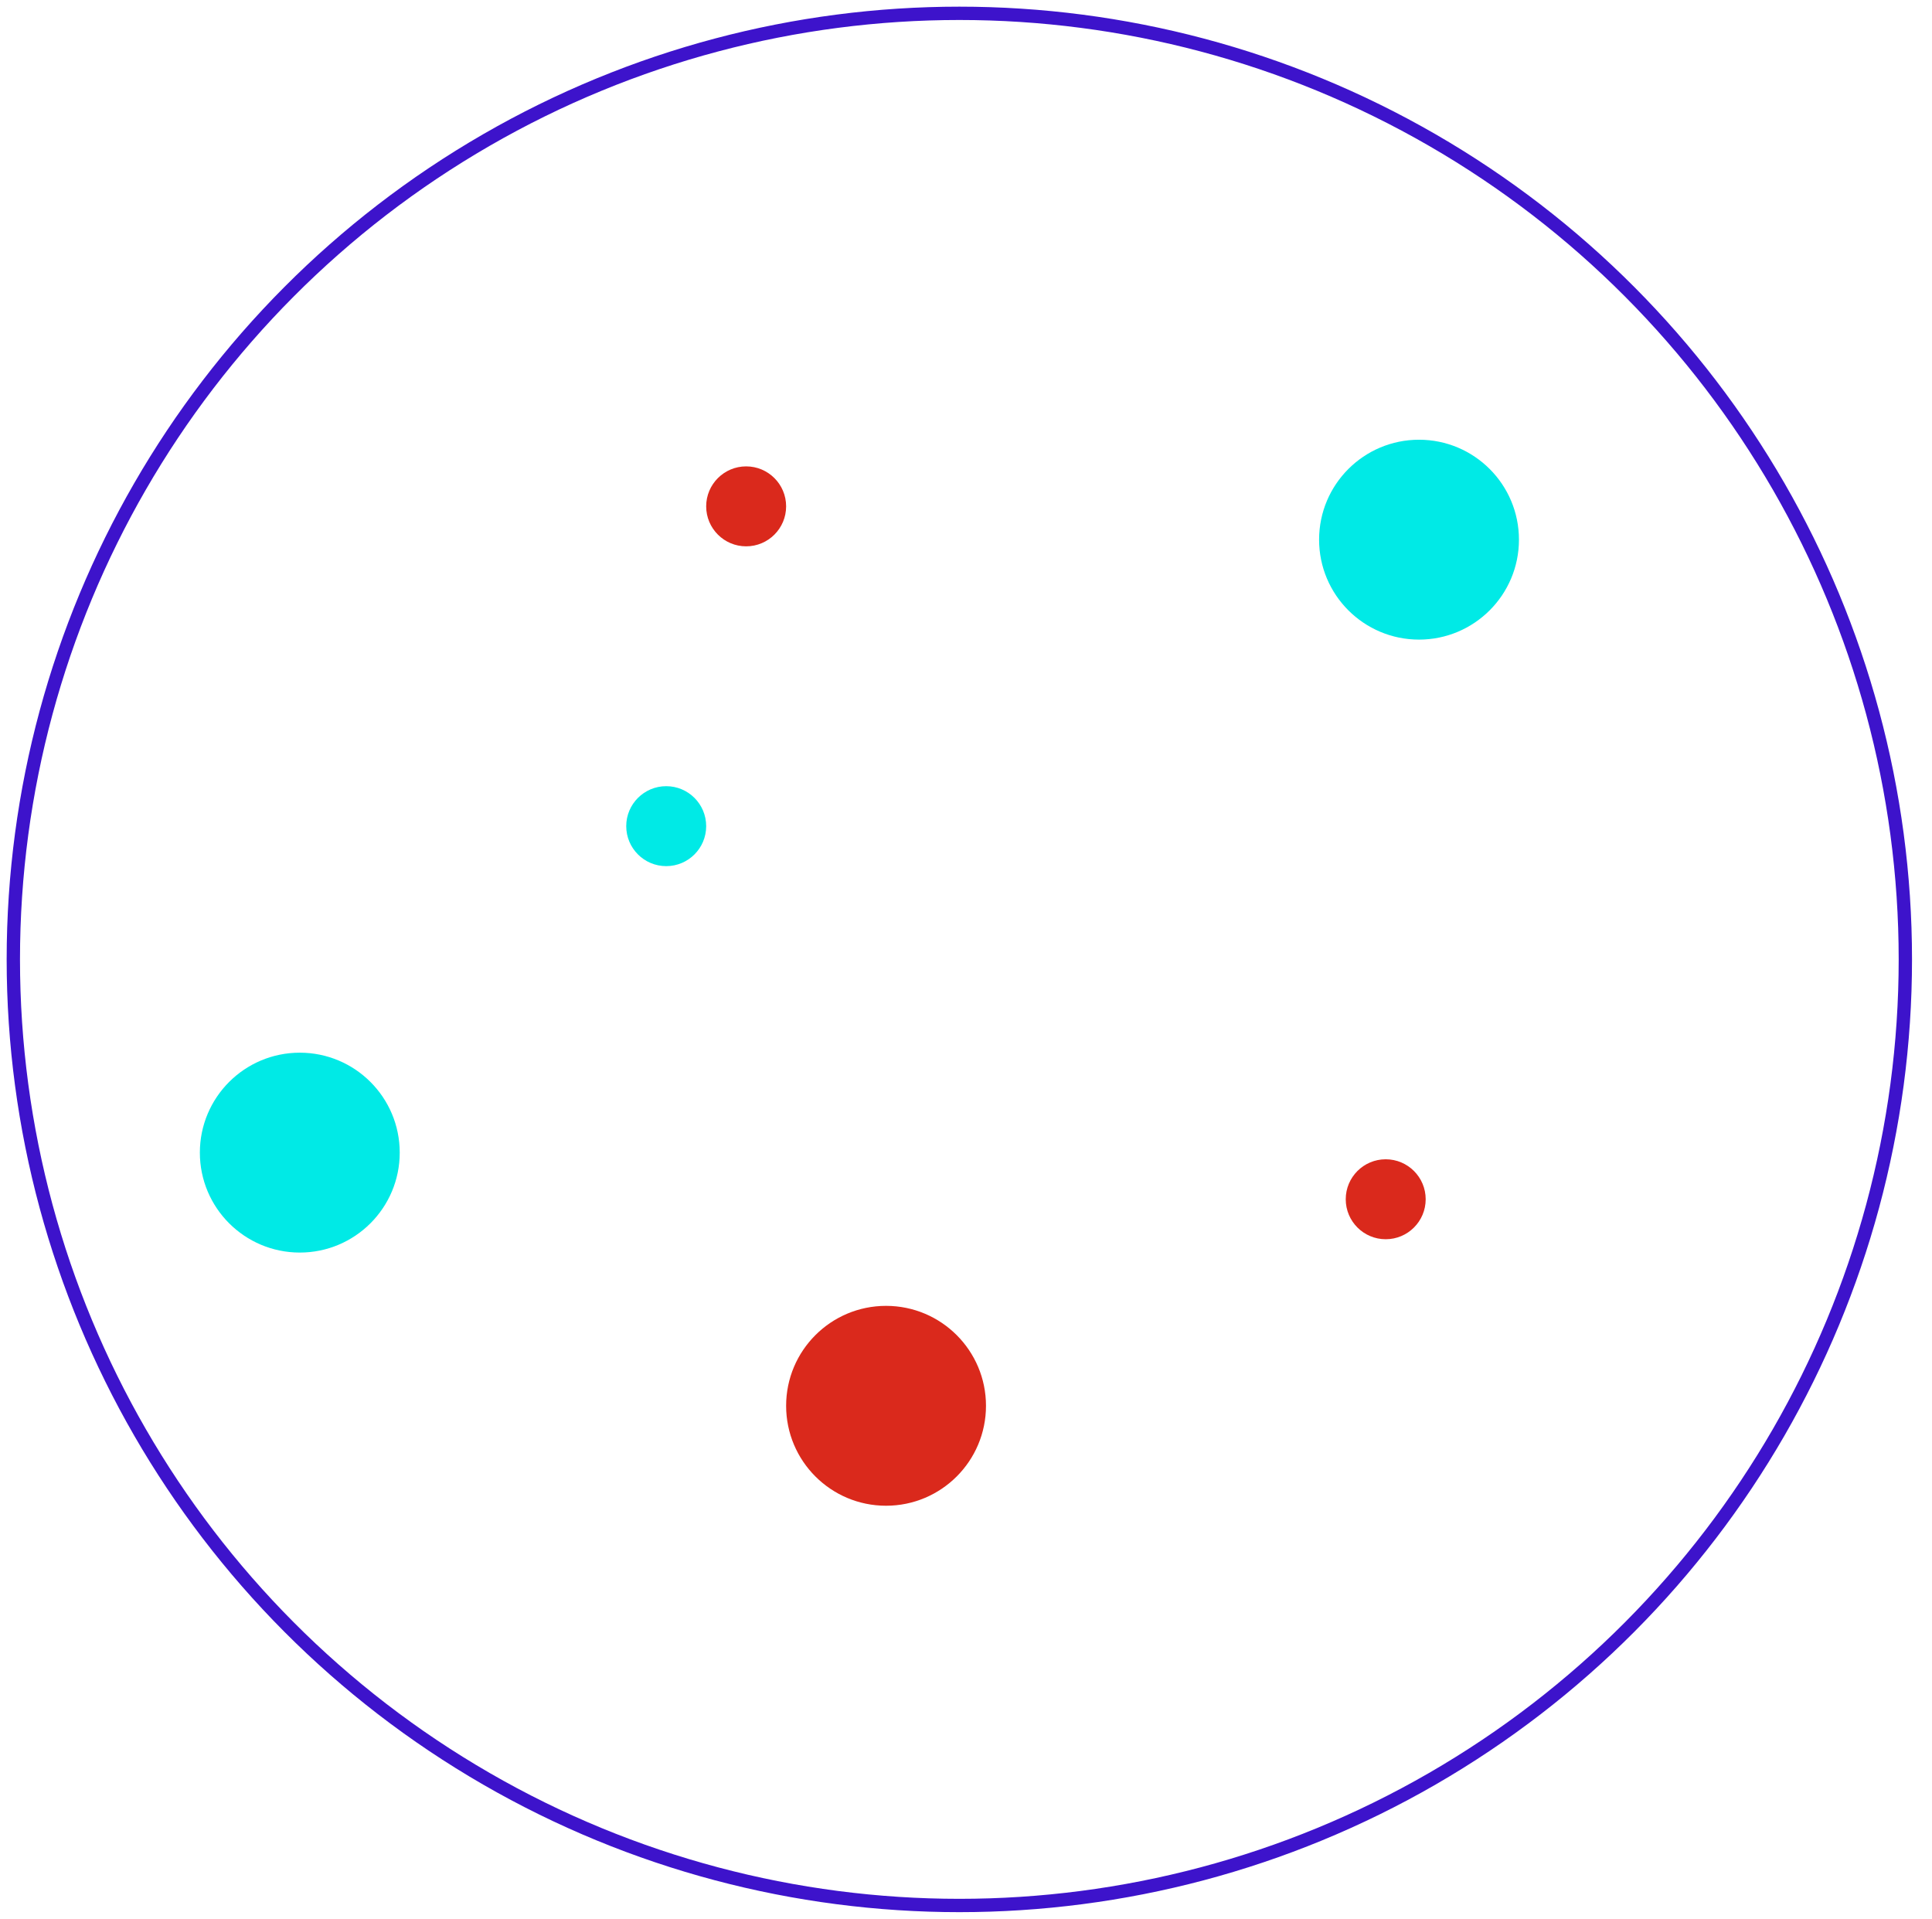 <svg viewBox="0 0 145 144" fill="none" xmlns="http://www.w3.org/2000/svg">
<circle cx="72" cy="72" r="71" stroke="#3D13CB" stroke-linejoin="round"/>
<circle r="7.5" transform="matrix(-1 0 0 1 106.5 40.5)" fill="#00EAE6"/>
<circle r="7.5" transform="matrix(-1 0 0 1 22.5 86.5)" fill="#00EAE6"/>
<circle r="7.5" transform="matrix(-1 0 0 1 66.5 105.5)" fill="#DA291C"/>
<circle r="3" transform="matrix(-1 0 0 1 56 38)" fill="#DA291C"/>
<circle r="3" transform="matrix(-1 0 0 1 104 90)" fill="#DA291C"/>
<circle r="3" transform="matrix(-1 0 0 1 50 62)" fill="#00EAE6"/>
</svg>
